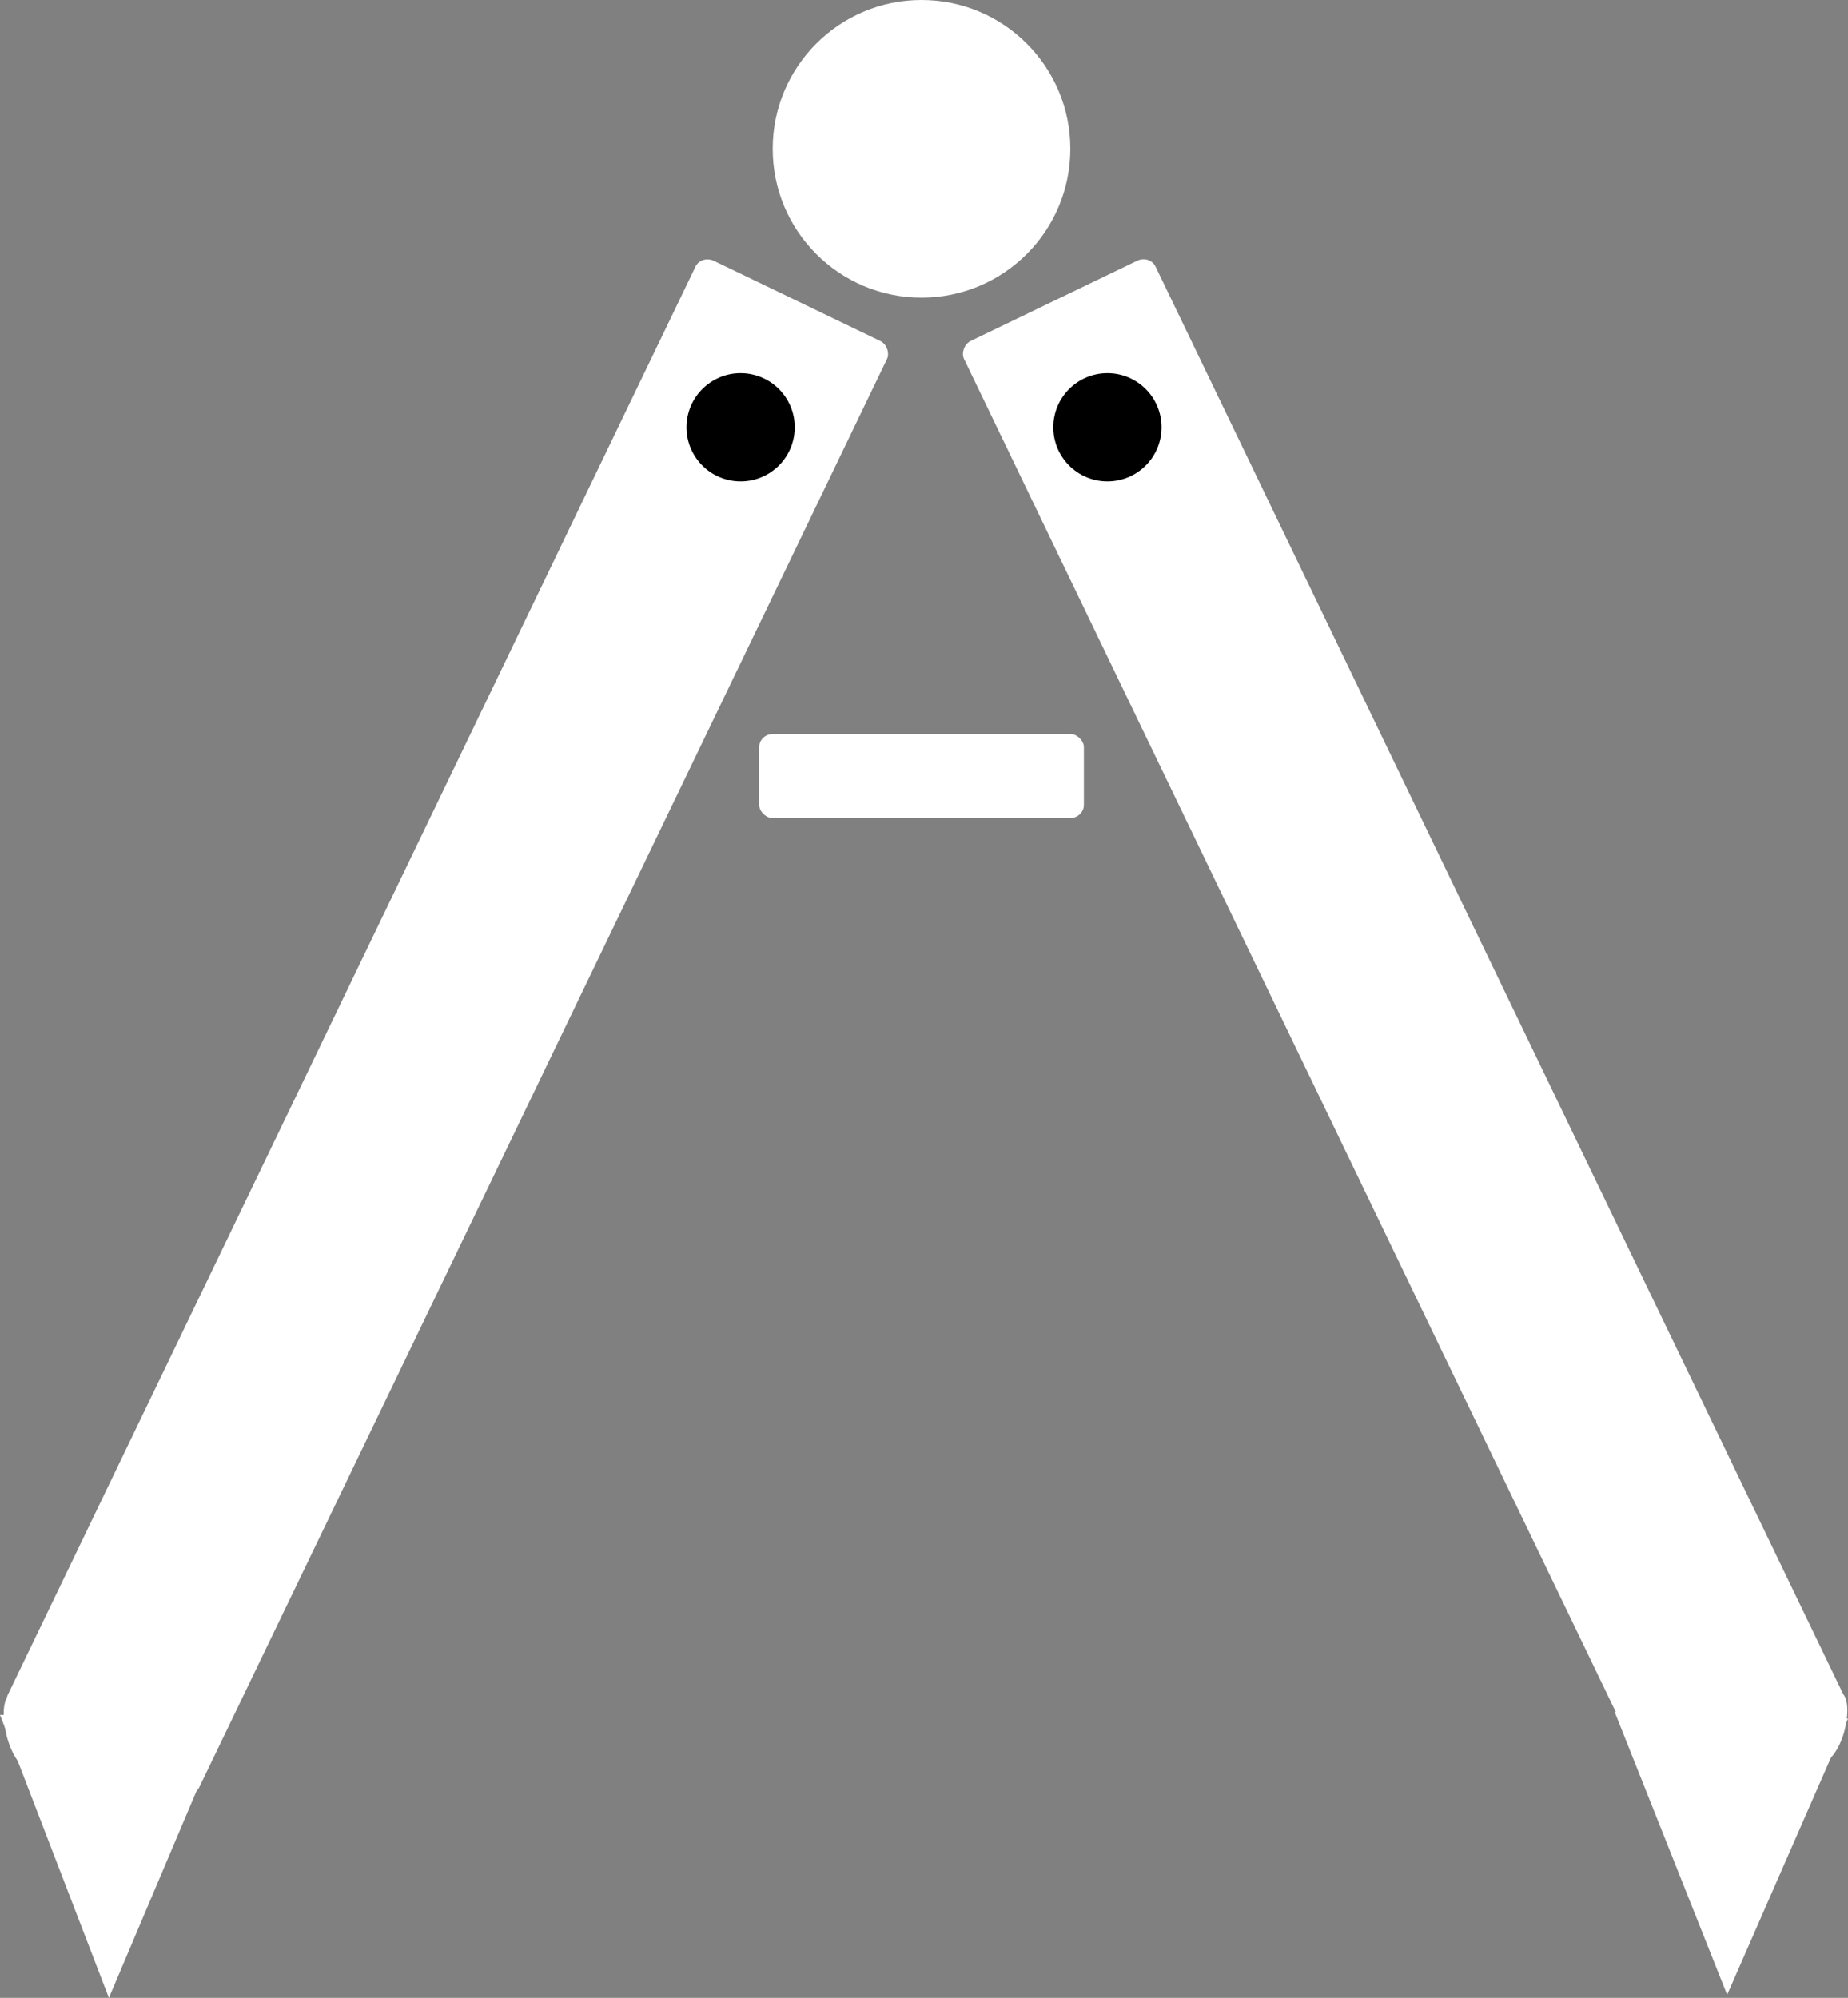 <?xml version="1.0" encoding="UTF-8" standalone="no"?>
<svg
   width="350.444mm"
   height="378.874mm"
   viewBox="0 0 1241.731 1342.466"
   id="svg4212"
   version="1.1"
   xmlns="http://www.w3.org/2000/svg"
   xmlns:svg="http://www.w3.org/2000/svg"
   xmlns:rdf="http://www.w3.org/1999/02/22-rdf-syntax-ns#"
   xmlns:cc="http://creativecommons.org/ns#"
   xmlns:dc="http://purl.org/dc/elements/1.1/">
  <rect x="0" y="0" width="1241.731" height="1342.466" fill="#808080" stroke="none"/>
  <defs
     id="defs4214" />
  <g
     id="layer2"
     style="display:inline"
     transform="translate(283.49,176.209)">
    <circle
       style="display:inline;opacity:1;fill:#ffffff;fill-opacity:1;stroke:none;stroke-opacity:1"
       id="path4778"
       cx="335.714"
       cy="-76.209"
       r="100" />
    <rect
       style="display:inline;opacity:1;fill:#ffffff;fill-opacity:1;stroke:none;stroke-width:2.061;stroke-opacity:1"
       id="rect4403"
       width="133.055"
       height="49.476"
       x="-489.286"
       y="886.988"
       rx="8.626"
       ry="24.025"
       transform="matrix(0.979,-0.202,0.219,0.976,0,0)" />
    <rect
       transform="matrix(-0.982,-0.191,-0.231,0.973,0,0)"
       ry="22.739"
       rx="8.607"
       y="762.177"
       x="-1158.467"
       height="46.83"
       width="132.757"
       id="rect4438"
       style="display:inline;opacity:1;fill:#ffffff;fill-opacity:1;stroke:none;stroke-width:2.061;stroke-opacity:1" />
    <rect
       transform="matrix(0.901,-0.434,-0.434,-0.901,0,0)"
       ry="8.829"
       rx="9.365"
       y="-1290.51"
       x="299.962"
       height="1082.857"
       width="142.857"
       id="rect4805"
       style="display:inline;opacity:1;fill:#ffffff;fill-opacity:1;stroke:none;stroke-opacity:1" />
    <rect
       style="display:inline;opacity:1;fill:#ffffff;fill-opacity:1;stroke:none;stroke-opacity:1"
       id="rect4776"
       width="142.857"
       height="1082.857"
       x="166.92"
       y="-85.945"
       rx="9.365"
       ry="8.829"
       transform="rotate(25.711)" />
    <path
       d="m -283.49,976.082 73.184,190.174 78.641,-185.672 z"
       style="display:inline;fill:#ffffff;fill-opacity:1;stroke:none;stroke-width:3.631;stroke-opacity:1"
       id="path4328" />
    <circle
       style="display:inline;opacity:1;fill:#000000;fill-opacity:1;stroke:none;stroke-width:80;stroke-miterlimit:4;stroke-dasharray:none;stroke-opacity:1"
       id="path4454"
       cx="101.383"
       cy="218.818"
       r="36.365"
       transform="rotate(-37.763)" />
    <circle
       r="36.365"
       cy="110.9"
       cx="460.63"
       id="circle4458"
       style="display:inline;opacity:1;fill:#000000;fill-opacity:1;stroke:none;stroke-width:80;stroke-miterlimit:4;stroke-dasharray:none;stroke-opacity:1" />
    <rect
       style="display:inline;opacity:1;fill:#ffffff;fill-opacity:1;stroke:none;stroke-width:80;stroke-miterlimit:4;stroke-dasharray:none;stroke-opacity:1"
       id="rect4460"
       width="218.193"
       height="56.569"
       x="226.618"
       y="316.971"
       rx="9.365"
       ry="8.829" />
    <path
       id="path4356"
       style="display:inline;fill:#ffffff;fill-opacity:1;stroke:none;stroke-width:3.7;stroke-opacity:1"
       d="m 801.462,974.12 75.572,190.06 81.207,-185.56 z" />
  </g>
</svg>
